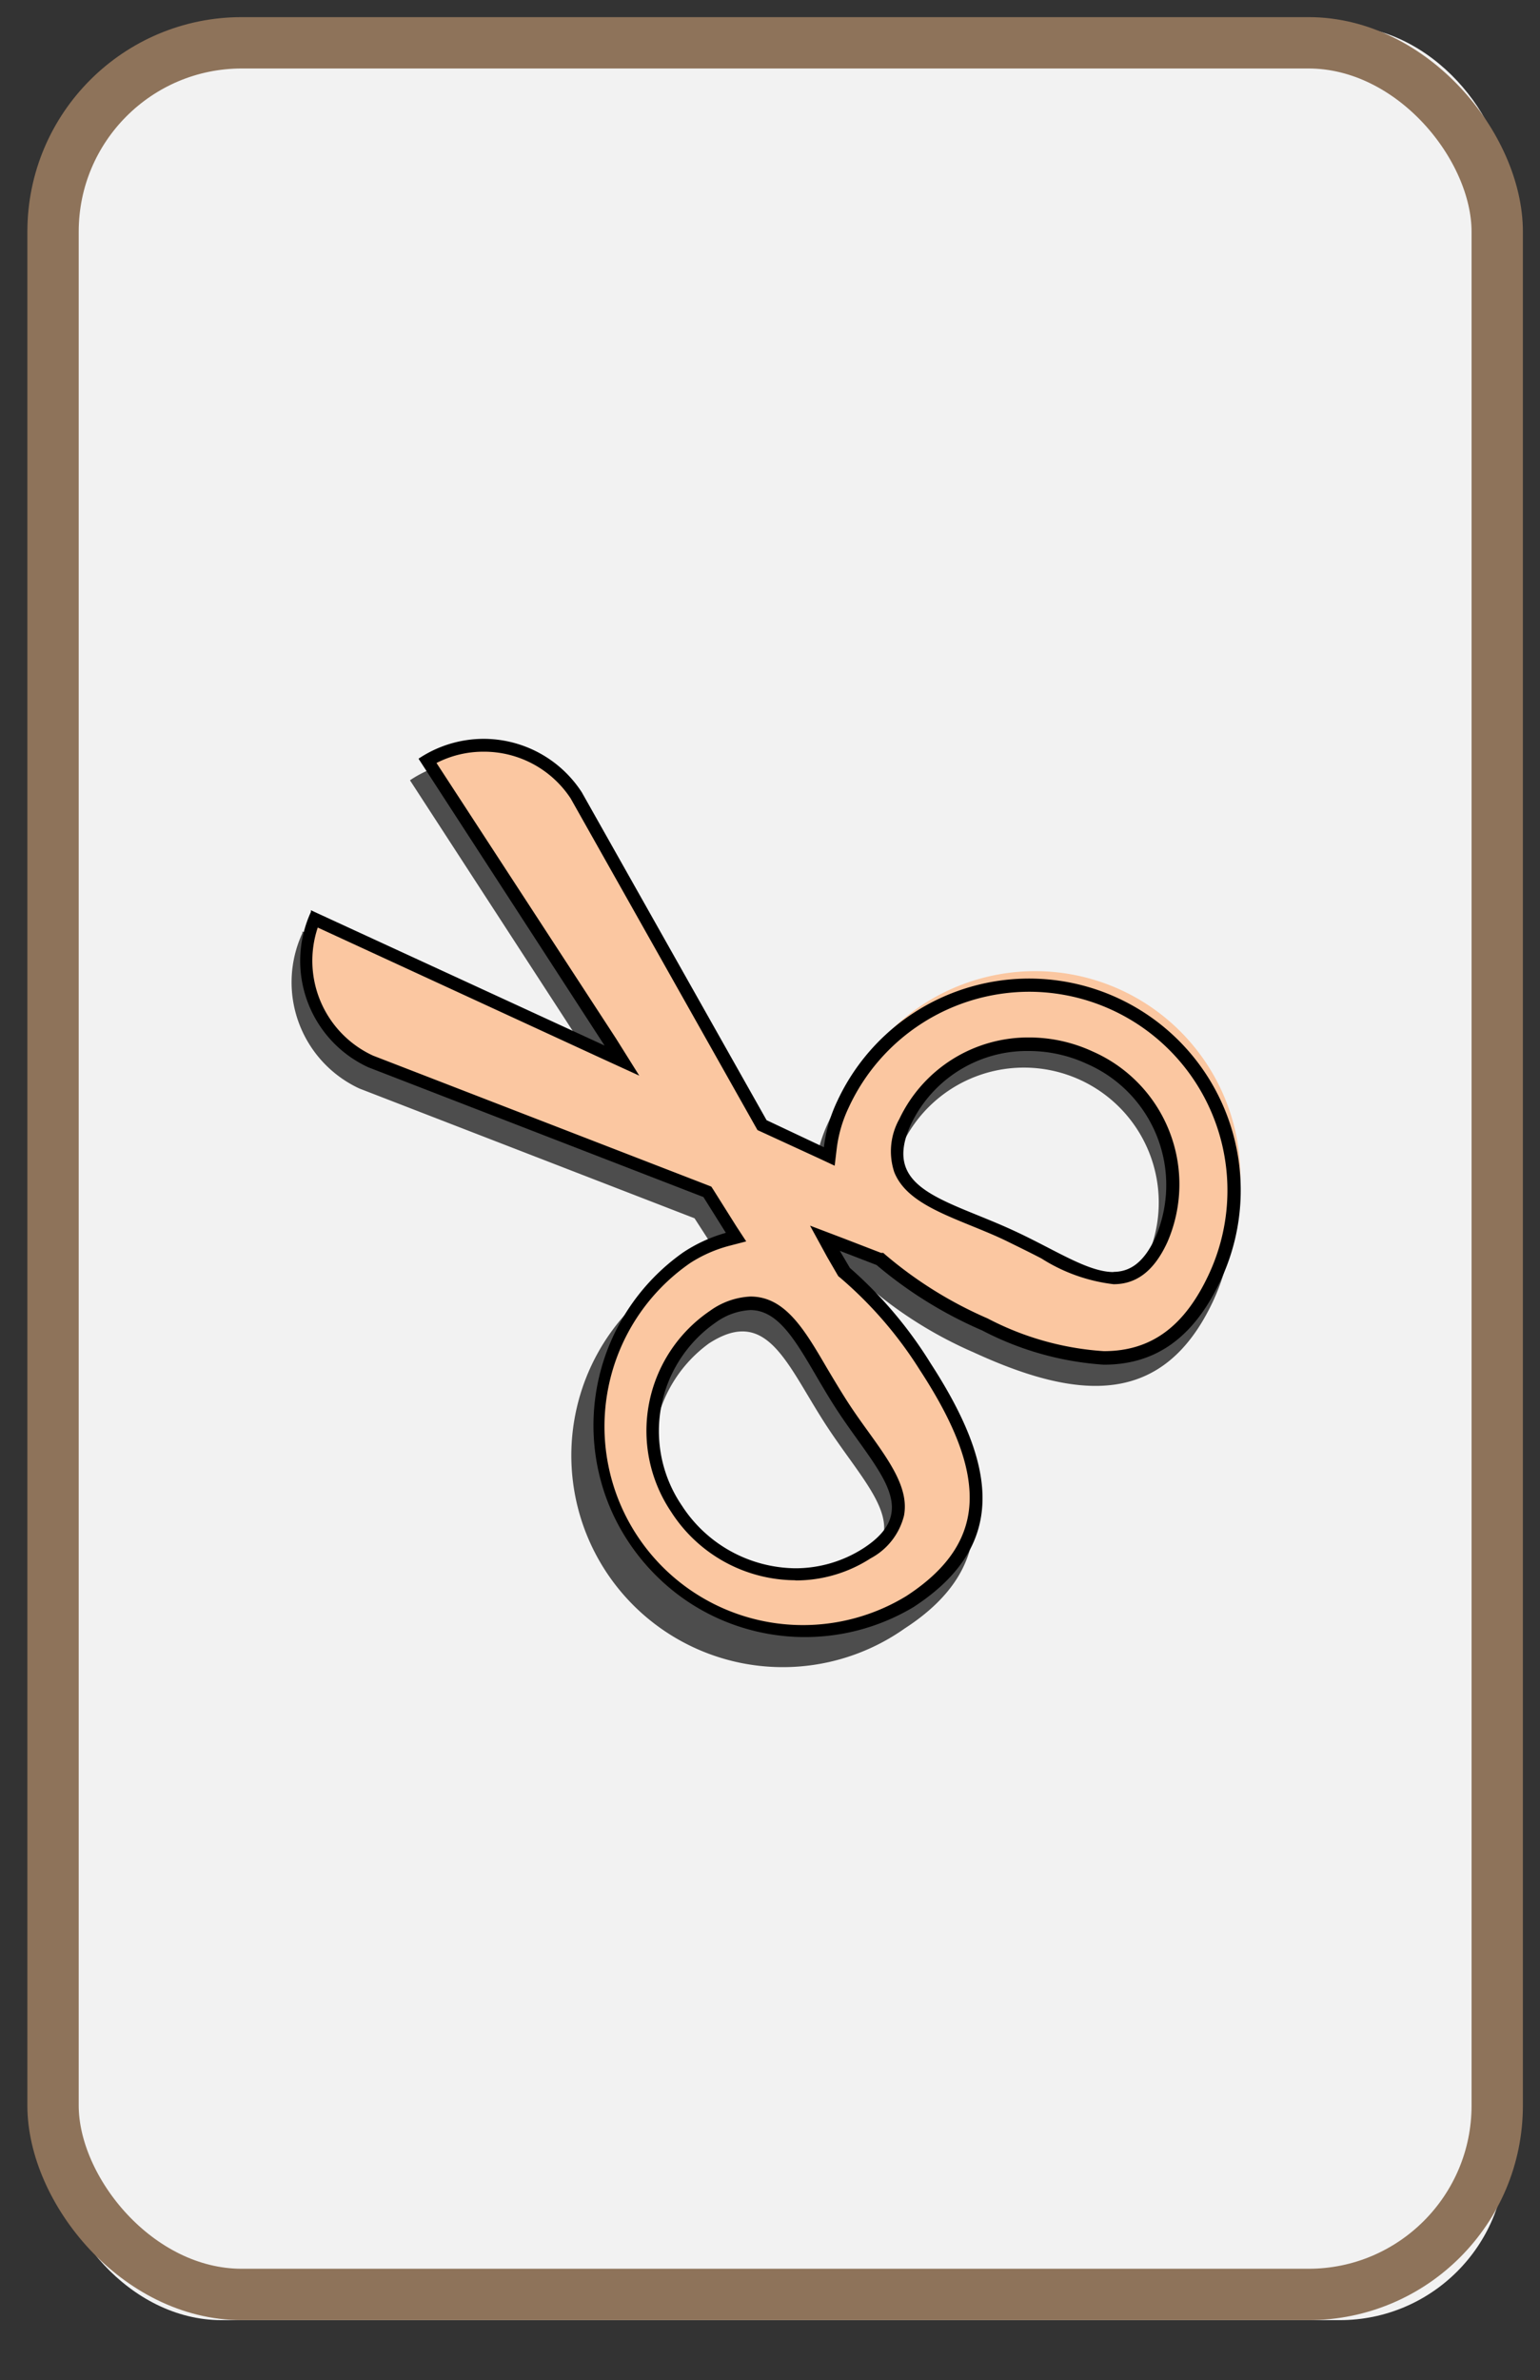 <svg xmlns="http://www.w3.org/2000/svg" viewBox="0 0 90 139"><rect x="0" y="0" width="90" height="139" fill="#333333" stroke="none"/><defs><style>.cls-1{fill:#f2f2f2;}.cls-2{fill:#4d4d4d;}.cls-3{fill:#fbc7a1;}.cls-4{fill:none;stroke:#8e735a;stroke-miterlimit:10;stroke-width:3px;}</style></defs><title>scissors</title><g id="Layer_1" data-name="Layer 1"><rect class="cls-1" x="3.24" y="1.5" width="84.76" height="134" rx="9.7"/></g><g id="Layer_2" data-name="Layer 2"><path class="cls-2" d="M64.81,59.52a12.35,12.35,0,0,0-16.39,6,8.62,8.62,0,0,0-.77,2.63L44.3,66.66,33.51,47.51a6.85,6.85,0,0,0-9.46-2l-.09.06L34.83,62.3,17.67,54.4l0,.1A6.84,6.84,0,0,0,21,63.57l19.59,7.58,1.35,2.09a8.54,8.54,0,0,0-2.49,1.13A12.36,12.36,0,1,0,52.88,95.1c5.73-3.72,4.71-8.53,1-14.25a24.56,24.56,0,0,0-4.71-5.56l-.59-1,2.15.83a24.35,24.35,0,0,0,6.17,3.86c6.2,2.85,11.11,3.17,14-3A12.36,12.36,0,0,0,64.81,59.52ZM50,91.66a7.88,7.88,0,0,1-8.57-13.2c3.5-2.27,4.59,1.38,7,5S53.47,89.39,50,91.66ZM67,73.52c-1.74,3.79-4.37,1.39-8.32-.42s-7.72-2.37-6-6.16A7.87,7.87,0,0,1,67,73.52Z"/><path class="cls-3" d="M46.67,95.48a12,12,0,0,1-6.53-22,8.25,8.25,0,0,1,2.38-1.08l.5-.13-1.7-2.63L21.62,62a6.47,6.47,0,0,1-3.26-8.32l18,8.28L25,44.42a6.46,6.46,0,0,1,8.71,2L44.54,65.71l3.93,1.81.06-.52a8,8,0,0,1,.73-2.51A12,12,0,1,1,71,74.51c-1.49,3.25-3.56,4.77-6.51,4.77h0a17.39,17.39,0,0,1-7-1.92,24.05,24.05,0,0,1-6.08-3.8l0,0-3.19-1.23,1.14,2,0,0a24,24,0,0,1,4.63,5.47c4.21,6.49,3.95,10.6-.88,13.73A11.9,11.9,0,0,1,46.67,95.48ZM43.86,76.14a4,4,0,0,0-2.16.76A7.72,7.72,0,0,0,38.31,82a8.38,8.38,0,0,0,1.23,6.15A8.28,8.28,0,0,0,46.48,92a7.64,7.64,0,0,0,4.19-1.24,3.61,3.61,0,0,0,1.8-2.23c.26-1.43-.75-2.84-2-4.62C50,83.3,49.59,82.7,49.17,82s-.8-1.29-1.16-1.91C46.76,78,45.67,76.14,43.86,76.14ZM60.15,61a8,8,0,0,0-7.25,4.53,3.55,3.55,0,0,0-.29,2.81c.56,1.41,2.34,2.14,4.4,3,.66.27,1.36.55,2.06.88s1.37.67,2,1a9.92,9.92,0,0,0,4,1.48c1.19,0,2.11-.73,2.8-2.23A7.72,7.72,0,0,0,68,66.33,8.49,8.49,0,0,0,60.15,61Z"/><path d="M28.26,43.9a6.06,6.06,0,0,1,5.09,2.73l10.8,19.16.12.21.22.1,3.35,1.54.94.44.12-1a7.76,7.76,0,0,1,.7-2.4,11.64,11.64,0,0,1,10.55-6.76A11.6,11.6,0,0,1,70.68,74.35c-1.43,3.11-3.39,4.56-6.17,4.56A17,17,0,0,1,57.72,77a23.8,23.8,0,0,1-6-3.74l-.1-.09-.13,0-2.15-.83-2-.76,1,1.83.58,1,.07.12.11.09A23.52,23.52,0,0,1,53.75,80c2,3.06,2.92,5.44,2.92,7.47,0,2.25-1.21,4.12-3.7,5.74A11.6,11.6,0,0,1,40.34,73.76a7.92,7.92,0,0,1,2.27-1l1-.26-.57-.87L41.7,69.5l-.13-.2-.23-.09L21.8,61.65a6.1,6.1,0,0,1-3.23-7.48L35,61.74l2.36,1.08L36,60.65,25.51,44.56a6,6,0,0,1,2.75-.66M65.08,75c1.36,0,2.38-.8,3.14-2.45a8.47,8.47,0,0,0-4.36-11.14,8.84,8.84,0,0,0-3.71-.82,8.33,8.33,0,0,0-7.59,4.76,3.87,3.87,0,0,0-.3,3.1c.62,1.56,2.47,2.31,4.61,3.18.66.27,1.35.55,2,.87s1.35.66,2,1A10,10,0,0,0,65.08,75m-18.6,17.3a8.05,8.05,0,0,0,4.4-1.29,3.89,3.89,0,0,0,1.95-2.49c.3-1.57-.8-3.12-2.08-4.9-.42-.58-.85-1.18-1.26-1.82s-.79-1.28-1.16-1.9c-1.31-2.24-2.44-4.18-4.47-4.18h0a4.38,4.38,0,0,0-2.36.83,8.47,8.47,0,0,0-2.28,11.74,8.67,8.67,0,0,0,7.26,4M28.26,43.15a6.85,6.85,0,0,0-3.71,1.1l-.09.06L35.33,61.06l-17.16-7.9,0,.1a6.84,6.84,0,0,0,3.35,9.07l19.59,7.58L42.42,72a8.85,8.85,0,0,0-2.49,1.14A12.36,12.36,0,0,0,53.38,93.86c5.73-3.72,4.71-8.53,1-14.25a24.56,24.56,0,0,0-4.71-5.56l-.59-1,2.15.83A24.63,24.63,0,0,0,57.4,77.7a17.87,17.87,0,0,0,7.11,2c2.87,0,5.21-1.41,6.86-5A12.36,12.36,0,1,0,48.92,64.33,8.62,8.62,0,0,0,48.15,67L44.8,65.42,34,46.27a6.84,6.84,0,0,0-5.75-3.12ZM65.08,74.29c-1.53,0-3.44-1.32-5.86-2.43-3.94-1.82-7.72-2.37-6-6.16a7.51,7.51,0,0,1,6.9-4.32,8.1,8.1,0,0,1,3.4.75,7.72,7.72,0,0,1,4,10.15c-.68,1.47-1.49,2-2.46,2Zm-18.6,17.3a8,8,0,0,1-6.63-3.66,7.72,7.72,0,0,1,2-10.71,3.79,3.79,0,0,1,2-.71c2.07,0,3.14,2.87,5,5.74,2.36,3.64,5.11,5.9,1.61,8.17a7.35,7.35,0,0,1-4,1.17Z"/></g><g id="Layer_4" data-name="Layer 4"><rect class="cls-4" x="3.1" y="2.5" width="84.4" height="131.5" rx="11.03"/></g></svg>